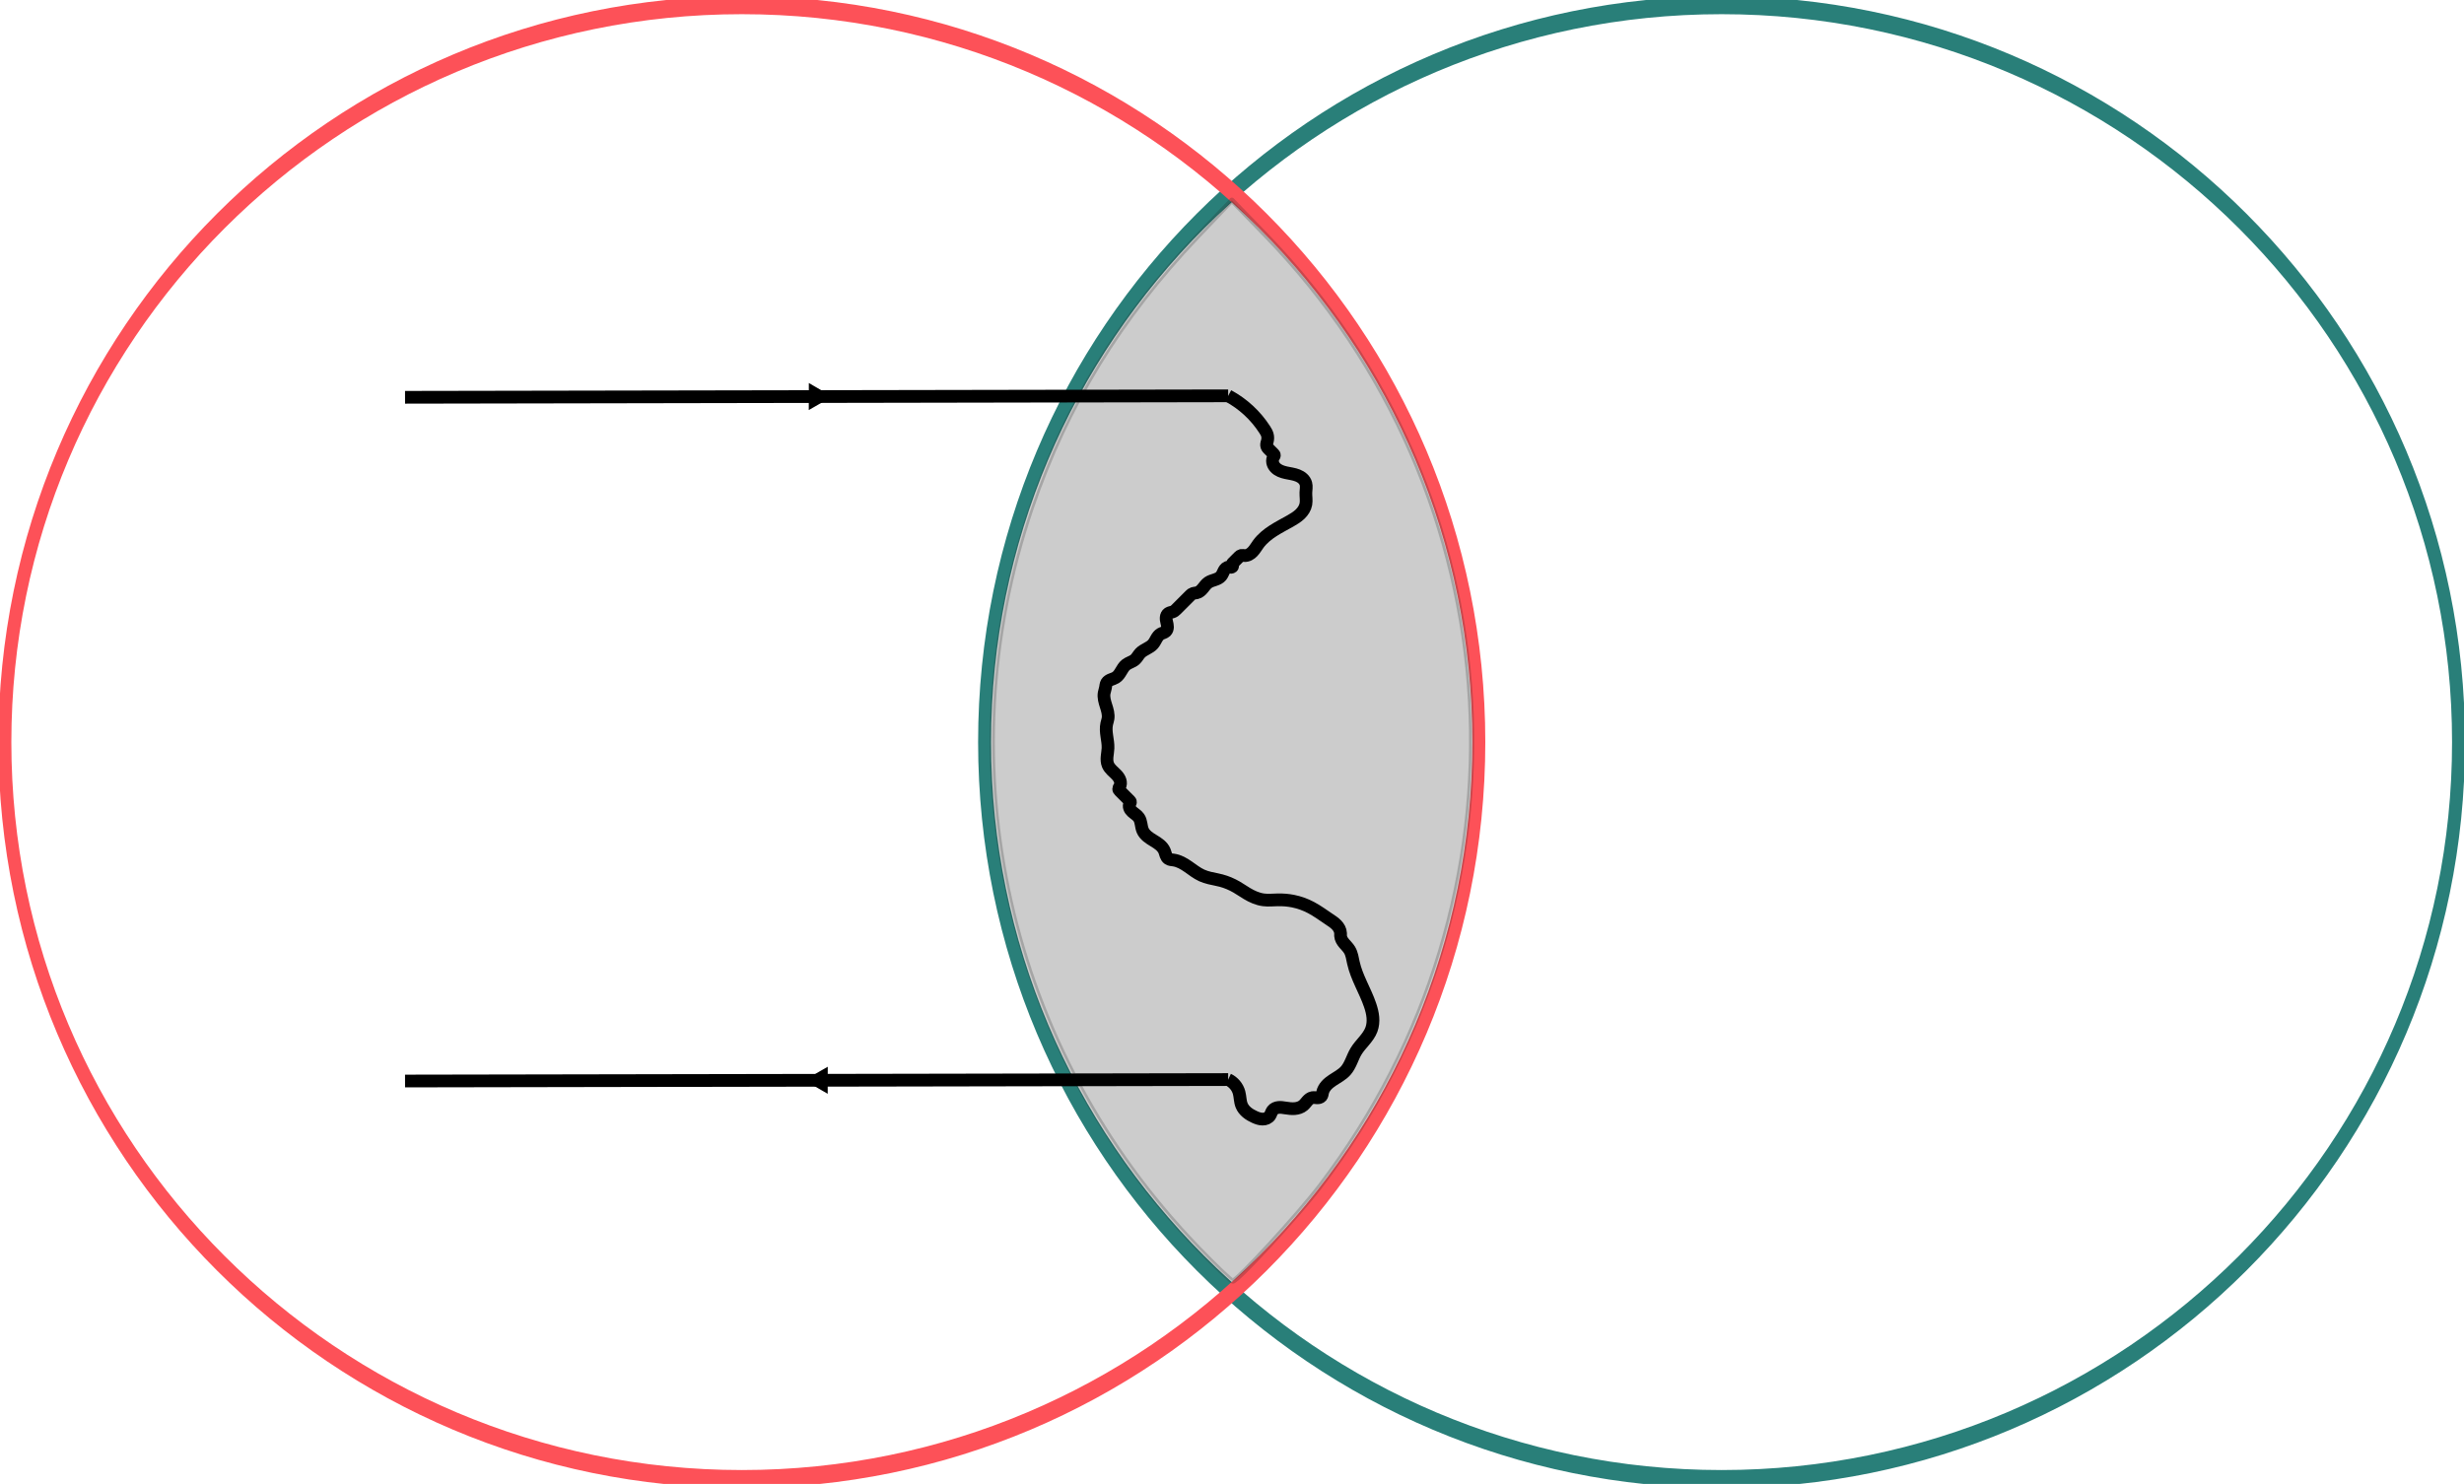 <?xml version="1.0" encoding="UTF-8" standalone="no"?>
<!-- Created with Inkscape (http://www.inkscape.org/) -->

<svg
   xmlns:osb="http://www.openswatchbook.org/uri/2009/osb"
   xmlns:dc="http://purl.org/dc/elements/1.1/"
   xmlns:cc="http://creativecommons.org/ns#"
   xmlns:rdf="http://www.w3.org/1999/02/22-rdf-syntax-ns#"
   xmlns:svg="http://www.w3.org/2000/svg"
   xmlns="http://www.w3.org/2000/svg"
   xmlns:sodipodi="http://sodipodi.sourceforge.net/DTD/sodipodi-0.dtd"
   xmlns:inkscape="http://www.inkscape.org/namespaces/inkscape"
   width="484.308"
   height="291.74"
   id="svg2"
   version="1.1"
   inkscape:version="0.48.4 r9939"
   sodipodi:docname="shared_memory_1.svg">
  <defs
     id="defs4">
    <marker
       inkscape:stockid="TriangleOutL"
       orient="auto"
       refY="0"
       refX="0"
       id="TriangleOutL"
       style="overflow:visible">
      <path
         id="path6024"
         d="m 5.77,0 -8.65,5 0,-10 8.65,5 z"
         style="fill-rule:evenodd;stroke:#000000;stroke-width:1pt"
         transform="scale(0.8,0.8)"
         inkscape:connector-curvature="0" />
    </marker>
    <marker
       inkscape:stockid="TriangleInL"
       orient="auto"
       refY="0"
       refX="0"
       id="TriangleInL"
       style="overflow:visible">
      <path
         id="path6015"
         d="m 5.77,0 -8.65,5 0,-10 8.65,5 z"
         style="fill-rule:evenodd;stroke:#000000;stroke-width:1pt"
         transform="scale(-0.8,-0.8)"
         inkscape:connector-curvature="0" />
    </marker>
    <marker
       inkscape:stockid="Arrow1Lend"
       orient="auto"
       refY="0"
       refX="0"
       id="Arrow1Lend"
       style="overflow:visible">
      <path
         id="path5885"
         d="M 0,0 5,-5 -12.5,0 5,5 0,0 z"
         style="fill-rule:evenodd;stroke:#000000;stroke-width:1pt"
         transform="matrix(-0.8,0,0,-0.8,-10,0)"
         inkscape:connector-curvature="0" />
    </marker>
    <marker
       inkscape:stockid="EmptyDiamondM"
       orient="auto"
       refY="0"
       refX="0"
       id="EmptyDiamondM"
       style="overflow:visible">
      <path
         id="path5991"
         d="M 0,-7.071 -7.071,0 0,7.071 7.071,0 0,-7.071 z"
         style="fill:#ffffff;fill-rule:evenodd;stroke:#000000;stroke-width:1pt"
         transform="scale(0.4,0.4)"
         inkscape:connector-curvature="0" />
    </marker>
    <marker
       inkscape:stockid="DotL"
       orient="auto"
       refY="0"
       refX="0"
       id="DotL"
       style="overflow:visible">
      <path
         id="path5943"
         d="m -2.5,-1 c 0,2.76 -2.24,5 -5,5 -2.76,0 -5,-2.24 -5,-5 0,-2.76 2.24,-5 5,-5 2.76,0 5,2.24 5,5 z"
         style="fill-rule:evenodd;stroke:#000000;stroke-width:1pt"
         transform="matrix(0.8,0,0,0.8,5.92,0.8)"
         inkscape:connector-curvature="0" />
    </marker>
    <marker
       inkscape:stockid="Arrow2Mstart"
       orient="auto"
       refY="0"
       refX="0"
       id="Arrow2Mstart"
       style="overflow:visible">
      <path
         id="path5906"
         style="fill-rule:evenodd;stroke-width:0.625;stroke-linejoin:round"
         d="M 8.719,4.034 -2.207,0.016 8.719,-4.002 c -1.745,2.372 -1.735,5.617 -6e-7,8.035 z"
         transform="scale(0.6,0.6)"
         inkscape:connector-curvature="0" />
    </marker>
    <marker
       inkscape:stockid="Arrow2Lstart"
       orient="auto"
       refY="0"
       refX="0"
       id="Arrow2Lstart"
       style="overflow:visible">
      <path
         id="path5900"
         style="fill-rule:evenodd;stroke-width:0.625;stroke-linejoin:round"
         d="M 8.719,4.034 -2.207,0.016 8.719,-4.002 c -1.745,2.372 -1.735,5.617 -6e-7,8.035 z"
         transform="matrix(1.1,0,0,1.1,1.1,0)"
         inkscape:connector-curvature="0" />
    </marker>
    <marker
       inkscape:stockid="Arrow1Lstart"
       orient="auto"
       refY="0"
       refX="0"
       id="Arrow1Lstart"
       style="overflow:visible">
      <path
         id="path5882"
         d="M 0,0 5,-5 -12.5,0 5,5 0,0 z"
         style="fill-rule:evenodd;stroke:#000000;stroke-width:1pt"
         transform="matrix(0.8,0,0,0.8,10,0)"
         inkscape:connector-curvature="0" />
    </marker>
    <marker
       inkscape:stockid="Arrow2Lend"
       orient="auto"
       refY="0"
       refX="0"
       id="Arrow2Lend"
       style="overflow:visible">
      <path
         id="path5903"
         style="fill-rule:evenodd;stroke-width:0.625;stroke-linejoin:round"
         d="M 8.719,4.034 -2.207,0.016 8.719,-4.002 c -1.745,2.372 -1.735,5.617 -6e-7,8.035 z"
         transform="matrix(-1.1,0,0,-1.1,-1.1,0)"
         inkscape:connector-curvature="0" />
    </marker>
    <inkscape:path-effect
       effect="spiro"
       id="path-effect5876"
       is_visible="true" />
    <inkscape:path-effect
       effect="spiro"
       id="path-effect5758"
       is_visible="true" />
    <linearGradient
       id="linearGradient5559"
       osb:paint="solid">
      <stop
         style="stop-color:#000000;stop-opacity:1;"
         offset="0"
         id="stop5561" />
    </linearGradient>
    <marker
       inkscape:stockid="TriangleOutL"
       orient="auto"
       refY="0"
       refX="0"
       id="TriangleOutL-8"
       style="overflow:visible">
      <path
         inkscape:connector-curvature="0"
         id="path6024-3"
         d="m 5.77,0 -8.65,5 0,-10 8.65,5 z"
         style="fill-rule:evenodd;stroke:#000000;stroke-width:1pt"
         transform="scale(0.8,0.8)" />
    </marker>
    <marker
       inkscape:stockid="TriangleOutL"
       orient="auto"
       refY="0"
       refX="0"
       id="TriangleOutL-4"
       style="overflow:visible">
      <path
         inkscape:connector-curvature="0"
         id="path6024-8"
         d="m 5.77,0 -8.65,5 0,-10 8.65,5 z"
         style="fill-rule:evenodd;stroke:#000000;stroke-width:1pt"
         transform="scale(0.8,0.8)" />
    </marker>
    <marker
       inkscape:stockid="TriangleOutL"
       orient="auto"
       refY="0"
       refX="0"
       id="TriangleOutL-5"
       style="overflow:visible">
      <path
         inkscape:connector-curvature="0"
         id="path6024-5"
         d="m 5.77,0 -8.65,5 0,-10 8.65,5 z"
         style="fill-rule:evenodd;stroke:#000000;stroke-width:1pt"
         transform="scale(0.8,0.8)" />
    </marker>
  </defs>
  <sodipodi:namedview
     id="base"
     pagecolor="#ffffff"
     bordercolor="#666666"
     borderopacity="1.0"
     inkscape:pageopacity="0.0"
     inkscape:pageshadow="2"
     inkscape:zoom="2.8"
     inkscape:cx="253.53355"
     inkscape:cy="149.31532"
     inkscape:document-units="px"
     inkscape:current-layer="layer1"
     showgrid="false"
     inkscape:snap-bbox="true"
     inkscape:bbox-paths="true"
     inkscape:bbox-nodes="true"
     inkscape:snap-bbox-edge-midpoints="true"
     inkscape:snap-bbox-midpoints="true"
     inkscape:window-width="1908"
     inkscape:window-height="1052"
     inkscape:window-x="0"
     inkscape:window-y="0"
     inkscape:window-maximized="0"
     inkscape:object-paths="true"
     inkscape:snap-intersection-paths="true"
     inkscape:object-nodes="true"
     inkscape:snap-smooth-nodes="true"
     inkscape:snap-midpoints="true"
     inkscape:snap-object-midpoints="true"
     inkscape:snap-center="true"
     inkscape:snap-page="true"
     fit-margin-top="0"
     fit-margin-left="0"
     fit-margin-right="0"
     fit-margin-bottom="0" />
  <g
     inkscape:label="Layer 1"
     inkscape:groupmode="layer"
     id="layer1"
     transform="translate(-111.273,-315.585)">
    <path
       sodipodi:type="arc"
       style="fill:none;stroke:#297f79;stroke-width:1.306;stroke-linejoin:round;stroke-miterlimit:4;stroke-opacity:1;stroke-dasharray:none"
       id="path5569-7"
       sodipodi:cx="272.23611"
       sodipodi:cy="344.24524"
       sodipodi:rx="74.246216"
       sodipodi:ry="53.538086"
       d="m 346.482,344.245 c 0,29.568 -33.241,53.538 -74.246,53.538 -41.005,0 -74.246,-23.97 -74.246,-53.538 0,-29.568 33.241,-53.538 74.246,-53.538 41.005,0 74.246,23.97 74.246,53.538 z"
       transform="matrix(1.951,0,0,2.706,-81.479,-470.046)" />
    <path
       sodipodi:type="arc"
       style="fill:none;stroke:#fd5158;stroke-width:1.306;stroke-linejoin:round;stroke-miterlimit:4;stroke-opacity:1;stroke-dasharray:none"
       id="path5569-7-1"
       sodipodi:cx="272.23611"
       sodipodi:cy="344.24524"
       sodipodi:rx="74.246216"
       sodipodi:ry="53.538086"
       d="m 346.482,344.245 c 0,29.568 -33.241,53.538 -74.246,53.538 -41.005,0 -74.246,-23.97 -74.246,-53.538 0,-29.568 33.241,-53.538 74.246,-53.538 41.005,0 74.246,23.97 74.246,53.538 z"
       transform="matrix(1.951,0,0,2.706,-274.047,-470.046)" />
    <path
       style="opacity:0.231;fill:#262626;fill-opacity:1;stroke:#262626;stroke-width:1.021;stroke-linejoin:round;stroke-miterlimit:4;stroke-opacity:1;stroke-dasharray:none;stroke-dashoffset:0"
       d="m 346.65,560.844 c -37.477,-38.827 -50.017,-94.739 -32.642,-145.536 6.866,-20.073 17.394,-37.265 32.587,-53.214 l 6.804,-7.143 6.58,6.786 c 49.692,51.243 54.232,130.079 10.771,187.03 -4.437,5.815 -16.272,18.685 -17.181,18.685 -0.298,0 -3.412,-2.973 -6.92,-6.607 l 0,0 z"
       id="path5708"
       inkscape:connector-curvature="0" />
    <path
       style="fill:none;stroke:#000000;stroke-width:2.5;stroke-linecap:butt;stroke-linejoin:miter;stroke-miterlimit:4;stroke-opacity:1;stroke-dasharray:none;marker-start:none;marker-mid:none"
       d="m 190.885,393.691 161.788,-0.29"
       id="path5736"
       inkscape:connector-curvature="0" />
    <path
       style="fill:none;stroke:#000000;stroke-width:2.5;stroke-linecap:butt;stroke-linejoin:miter;stroke-miterlimit:4;stroke-opacity:1;stroke-dasharray:none;marker-end:none"
       d="m 190.885,528.107 161.788,-0.29"
       id="path5736-6"
       inkscape:connector-curvature="0" />
    <path
       style="fill:none;stroke:#000000;stroke-width:2.5;stroke-linecap:butt;stroke-linejoin:miter;stroke-miterlimit:4;stroke-opacity:1;stroke-dasharray:none"
       d="m 352.673,393.401 c 2.908,1.563 5.409,3.877 7.194,6.655 0.204,0.318 0.401,0.647 0.505,1.01 0.117,0.41 0.108,0.851 0,1.263 -0.035,0.134 -0.08,0.264 -0.111,0.399 -0.031,0.135 -0.048,0.274 -0.034,0.411 0.014,0.137 0.06,0.271 0.132,0.389 0.072,0.118 0.168,0.219 0.266,0.316 l 1.01,1.01 c 0.034,0.034 0.067,0.069 0.09,0.111 0.023,0.042 0.034,0.09 0.031,0.138 -0.003,0.048 -0.019,0.094 -0.042,0.136 -0.023,0.042 -0.052,0.08 -0.079,0.12 -0.221,0.324 -0.292,0.74 -0.223,1.127 0.069,0.387 0.27,0.744 0.54,1.028 0.541,0.57 1.323,0.84 2.091,1.007 0.767,0.167 1.559,0.253 2.289,0.545 0.365,0.146 0.712,0.343 1,0.61 0.288,0.267 0.515,0.607 0.617,0.986 0.154,0.572 0.02,1.176 0,1.768 -0.026,0.759 0.138,1.526 0,2.273 -0.14,0.757 -0.586,1.432 -1.142,1.965 -0.556,0.533 -1.22,0.938 -1.889,1.318 -1.137,0.647 -2.307,1.237 -3.406,1.946 -1.099,0.708 -2.135,1.545 -2.908,2.6 -0.372,0.507 -0.682,1.064 -1.117,1.519 -0.217,0.227 -0.466,0.428 -0.748,0.567 -0.282,0.139 -0.6,0.214 -0.913,0.187 -0.091,-0.008 -0.182,-0.024 -0.273,-0.033 -0.091,-0.009 -0.184,-0.01 -0.274,0.006 -0.09,0.016 -0.177,0.051 -0.254,0.1 -0.077,0.05 -0.144,0.114 -0.209,0.179 l -1.263,1.263 c -0.033,0.033 -0.065,0.068 -0.084,0.11 -0.019,0.042 -0.024,0.091 -0.016,0.136 0.008,0.046 0.029,0.088 0.05,0.129 0.021,0.041 0.044,0.083 0.05,0.129 0.005,0.038 -8.4e-4,0.078 -0.016,0.113 -0.015,0.035 -0.039,0.067 -0.068,0.092 -0.058,0.051 -0.135,0.076 -0.212,0.084 -0.154,0.015 -0.307,-0.036 -0.461,-0.037 -0.204,-0.001 -0.402,0.086 -0.56,0.215 -0.158,0.13 -0.278,0.299 -0.376,0.478 -0.197,0.357 -0.318,0.761 -0.579,1.075 -0.305,0.365 -0.764,0.561 -1.214,0.714 -0.45,0.153 -0.92,0.279 -1.311,0.549 -0.424,0.293 -0.721,0.729 -1.048,1.127 -0.164,0.199 -0.338,0.391 -0.54,0.55 -0.202,0.16 -0.434,0.287 -0.685,0.343 -0.228,0.051 -0.466,0.05 -0.688,0.12 -0.111,0.035 -0.217,0.087 -0.312,0.154 -0.096,0.067 -0.18,0.148 -0.262,0.231 l -2.778,2.778 c -0.101,0.101 -0.205,0.201 -0.323,0.283 -0.118,0.082 -0.248,0.146 -0.383,0.193 -0.135,0.048 -0.275,0.08 -0.414,0.118 -0.138,0.038 -0.276,0.084 -0.396,0.163 -0.132,0.087 -0.236,0.212 -0.308,0.352 -0.072,0.14 -0.112,0.296 -0.127,0.453 -0.031,0.314 0.034,0.629 0.106,0.936 0.072,0.307 0.151,0.617 0.148,0.932 -0.001,0.158 -0.023,0.316 -0.075,0.465 -0.052,0.149 -0.135,0.288 -0.249,0.397 -0.137,0.131 -0.312,0.214 -0.488,0.283 -0.176,0.07 -0.357,0.129 -0.522,0.222 -0.37,0.209 -0.627,0.572 -0.839,0.941 -0.212,0.369 -0.396,0.759 -0.677,1.079 -0.34,0.388 -0.801,0.647 -1.254,0.895 -0.453,0.247 -0.917,0.497 -1.271,0.873 -0.37,0.393 -0.604,0.907 -1.01,1.263 -0.256,0.224 -0.568,0.373 -0.877,0.516 -0.309,0.143 -0.624,0.283 -0.891,0.494 -0.427,0.337 -0.7,0.826 -0.976,1.294 -0.276,0.468 -0.582,0.945 -1.044,1.231 -0.293,0.182 -0.632,0.274 -0.951,0.404 -0.16,0.065 -0.317,0.139 -0.459,0.238 -0.142,0.098 -0.269,0.221 -0.358,0.369 -0.09,0.15 -0.138,0.321 -0.17,0.493 -0.032,0.172 -0.049,0.346 -0.082,0.518 -0.065,0.341 -0.192,0.668 -0.253,1.01 -0.151,0.847 0.11,1.706 0.37,2.526 0.26,0.82 0.527,1.676 0.387,2.525 -0.056,0.343 -0.178,0.671 -0.253,1.01 -0.174,0.786 -0.095,1.604 0.02,2.4 0.115,0.796 0.265,1.595 0.232,2.398 -0.023,0.553 -0.132,1.098 -0.181,1.65 -0.049,0.551 -0.034,1.123 0.181,1.633 0.168,0.399 0.45,0.74 0.755,1.047 0.305,0.307 0.637,0.587 0.933,0.904 0.296,0.316 0.558,0.675 0.69,1.088 0.066,0.206 0.098,0.424 0.084,0.64 -0.014,0.216 -0.076,0.43 -0.188,0.615 -0.037,0.061 -0.079,0.119 -0.113,0.182 -0.034,0.063 -0.059,0.131 -0.064,0.203 -0.005,0.071 0.011,0.144 0.044,0.207 0.033,0.063 0.083,0.116 0.134,0.166 l 2.02,2.02 c 0.034,0.034 0.067,0.069 0.089,0.111 0.022,0.042 0.033,0.09 0.029,0.138 -0.003,0.048 -0.02,0.093 -0.043,0.135 -0.023,0.042 -0.051,0.081 -0.076,0.121 -0.078,0.127 -0.12,0.275 -0.129,0.423 -0.009,0.149 0.015,0.299 0.064,0.44 0.097,0.282 0.287,0.523 0.505,0.727 0.217,0.204 0.462,0.376 0.697,0.56 0.235,0.184 0.462,0.383 0.632,0.628 0.251,0.364 0.358,0.806 0.439,1.241 0.081,0.435 0.142,0.879 0.318,1.284 0.199,0.459 0.537,0.846 0.919,1.168 0.383,0.321 0.812,0.582 1.239,0.842 0.427,0.26 0.855,0.523 1.234,0.849 0.379,0.326 0.711,0.719 0.9,1.182 0.109,0.266 0.169,0.551 0.269,0.82 0.1,0.27 0.249,0.535 0.489,0.695 0.146,0.097 0.317,0.151 0.489,0.183 0.172,0.032 0.347,0.045 0.521,0.07 1.053,0.147 2.003,0.703 2.876,1.31 0.873,0.607 1.712,1.281 2.68,1.721 0.486,0.22 0.997,0.378 1.515,0.505 0.754,0.185 1.522,0.307 2.273,0.505 1.061,0.28 2.08,0.714 3.03,1.263 0.688,0.397 1.339,0.855 2.02,1.263 1.013,0.607 2.112,1.11 3.283,1.263 0.919,0.12 1.851,0.02 2.778,0 1.015,-0.021 2.034,0.054 3.03,0.253 1.232,0.245 2.425,0.677 3.536,1.263 1.24,0.654 2.369,1.495 3.536,2.273 0.518,0.346 1.05,0.683 1.483,1.131 0.433,0.447 0.767,1.025 0.79,1.647 0.006,0.168 -0.01,0.337 0,0.505 0.017,0.279 0.105,0.55 0.233,0.798 0.128,0.248 0.295,0.474 0.474,0.688 0.358,0.428 0.771,0.815 1.06,1.293 0.458,0.756 0.566,1.663 0.758,2.525 0.648,2.919 2.323,5.502 3.283,8.334 0.262,0.774 0.471,1.57 0.542,2.384 0.07,0.814 -0.002,1.649 -0.289,2.414 -0.308,0.824 -0.851,1.537 -1.416,2.211 -0.565,0.674 -1.164,1.327 -1.615,2.082 -0.368,0.616 -0.631,1.288 -0.923,1.944 -0.292,0.656 -0.621,1.307 -1.097,1.844 -0.707,0.797 -1.687,1.288 -2.574,1.879 -0.444,0.295 -0.871,0.622 -1.225,1.02 -0.354,0.398 -0.634,0.873 -0.746,1.394 -0.029,0.132 -0.046,0.266 -0.08,0.396 -0.034,0.13 -0.085,0.259 -0.172,0.362 -0.1,0.117 -0.241,0.195 -0.389,0.235 -0.148,0.041 -0.304,0.047 -0.458,0.04 -0.308,-0.014 -0.618,-0.08 -0.92,-0.022 -0.194,0.037 -0.376,0.125 -0.538,0.238 -0.162,0.113 -0.304,0.252 -0.436,0.399 -0.264,0.294 -0.492,0.623 -0.794,0.878 -0.469,0.397 -1.087,0.587 -1.7,0.635 -0.613,0.048 -1.228,-0.036 -1.836,-0.13 -0.448,-0.07 -0.901,-0.145 -1.351,-0.097 -0.225,0.024 -0.448,0.079 -0.652,0.178 -0.204,0.099 -0.388,0.242 -0.522,0.425 -0.223,0.304 -0.294,0.697 -0.505,1.01 -0.155,0.229 -0.381,0.406 -0.633,0.518 -0.253,0.112 -0.531,0.161 -0.807,0.16 -0.553,-0.001 -1.087,-0.196 -1.59,-0.426 -0.528,-0.241 -1.04,-0.526 -1.485,-0.899 -0.445,-0.372 -0.823,-0.836 -1.041,-1.374 -0.323,-0.797 -0.279,-1.695 -0.505,-2.525 -0.301,-1.105 -1.106,-2.062 -2.143,-2.549"
       id="path5874"
       inkscape:path-effect="#path-effect5876"
       inkscape:original-d="m 352.67295,393.40115 c 2.35335,1.75143 5.01349,4.47462 7.19389,6.65503 0.25254,0.25253 0.25254,0.75761 0.50508,1.01015 0.21045,0.21045 -0.21045,1.05224 0,1.26269 0.29463,0.29463 -0.0421,1.2206 0.25254,1.51523 0.30618,0.30618 0.75179,0.75179 1.01015,1.01015 0.11905,0.11905 -0.11905,0.38603 0,0.50508 1.28244,1.28243 5.52415,3.7247 6.31346,5.3033 0.18707,0.37414 0,1.34023 0,1.76776 0,0.36172 0.23021,2.04263 0,2.27285 -1.072,1.07199 -3.03046,1.37207 -3.03046,3.28299 0,3.21586 -4.71629,2.94852 -6.31346,4.54569 -0.81463,0.81464 -1.98984,1.48477 -2.77792,2.27284 -0.21044,0.21045 -0.7997,0.0421 -1.01015,0.25254 -0.42089,0.4209 -0.84179,0.8418 -1.26269,1.26269 -0.16835,0.16835 0.16835,0.33673 0,0.50508 -0.0842,0.0842 -0.67343,0.16836 -0.75761,0.25254 -0.54717,0.54716 -0.96807,1.2206 -1.51523,1.76776 -0.32966,0.32966 -2.28961,1.02692 -2.52538,1.26269 -0.71856,0.71856 -1.63088,1.37834 -2.27285,2.02031 -0.32413,0.32413 -1.0199,0.26229 -1.26269,0.50508 -0.81226,0.81226 -2.21675,2.21674 -2.77792,2.77791 -0.35116,0.35117 -1.06559,0.30799 -1.51523,0.75762 -0.79267,0.79268 0.17253,2.85793 -0.50507,3.53553 -0.25254,0.25254 -0.75762,0.25254 -1.01015,0.50508 -0.50692,0.50692 -0.98141,1.48649 -1.51523,2.0203 -0.6142,0.6142 -1.85228,1.09467 -2.52538,1.76777 -0.37881,0.37881 -0.63135,0.88389 -1.01016,1.26269 -0.43441,0.43441 -1.44991,0.6923 -1.76776,1.01015 -0.61247,0.61248 -1.40784,1.91292 -2.02031,2.52539 -0.53444,0.53444 -1.23332,0.47571 -1.76777,1.01015 -0.16556,0.16556 -0.12601,0.88363 -0.25253,1.01015 -0.21045,0.21045 -0.0421,0.79971 -0.25254,1.01015 -1.6143,1.6143 1.37397,4.43441 0.75761,5.05077 -0.21045,0.21044 -0.0421,0.7997 -0.25254,1.01015 -1.05742,1.05742 -0.85515,3.69053 0.25254,4.79822 0.54717,0.54717 -0.54716,2.73583 0,3.283 1.24129,1.24129 1.23769,3.25799 2.27285,4.29315 0.12626,0.12627 -0.12627,0.63134 0,0.75761 0.50973,0.50973 1.48581,1.48581 2.0203,2.02031 0.11905,0.11904 -0.11905,0.38603 0,0.50507 0.85438,0.85438 1.02117,2.03132 1.76777,2.77792 0.4148,0.4148 0.53827,2.0867 0.75761,2.52538 0.9813,1.9626 3.13416,2.88163 4.29315,4.04061 0.35116,0.35117 0.30798,1.0656 0.75761,1.51523 0.21045,0.21045 0.79971,0.0421 1.01016,0.25254 1.47712,1.47713 4.29033,1.76495 5.55584,3.03046 0.33671,0.33672 1.17851,0.16836 1.51522,0.50508 0.46299,0.46298 1.80986,0.0421 2.27285,0.50507 0.59086,0.59086 2.88595,1.11819 3.03046,1.26269 0.47654,0.47654 1.26326,0.88417 2.0203,1.26269 0.95562,0.47781 2.65286,0.63256 3.283,1.26269 0.44532,0.44532 2.19199,-0.29296 2.77792,0 0.57305,0.28653 2.65738,-0.12053 3.03045,0.25254 0.68949,0.68949 3.08969,0.81685 3.53554,1.26269 0.77377,0.77377 2.65678,1.3941 3.53553,2.27285 0.8418,0.84179 1.43105,1.93612 2.27284,2.77792 0.11905,0.11904 -0.11904,0.38602 0,0.50507 0.64318,0.64318 1.02579,2.03593 1.76777,2.77792 0.16765,0.16765 0.26825,2.03601 0.75762,2.52538 0.37833,0.37834 3.28299,7.5786 3.28299,8.33376 0,1.2029 0.8655,3.57231 0.25254,4.79823 -1.18805,2.37609 -1.34785,2.61054 -3.03046,4.29314 -1.05412,1.05413 -0.89136,2.65914 -2.0203,3.78808 -1.46669,1.46668 -3.07096,2.81842 -4.54569,4.29314 -0.0842,0.0842 -0.16836,0.67344 -0.25254,0.75762 -0.3902,0.3902 -1.46922,-0.046 -1.76776,0.25254 -0.47431,0.4743 -0.94386,1.10327 -1.76777,1.51523 -0.59241,0.2962 -3.22026,0.1898 -3.53554,0.50507 -0.43535,0.43536 -2.02805,0.008 -2.52538,0.50508 -0.25253,0.25254 -0.25253,0.75761 -0.50507,1.01015 -0.13671,0.13671 -2.63746,0.64554 -3.03046,0.25254 -0.90098,-0.90098 -1.7337,-1.48116 -2.52538,-2.27284 -0.43536,-0.43536 -0.008,-2.02805 -0.50508,-2.52539 -0.80893,-0.80893 -1.36793,-0.96099 -2.14313,-2.54873"
       inkscape:connector-curvature="0" />
    <path
       style="fill:none;stroke:#000000;stroke-width:1.8;stroke-linecap:butt;stroke-linejoin:miter;stroke-miterlimit:0;stroke-opacity:1;stroke-dasharray:none;marker-end:url(#TriangleOutL)"
       d="m 267.761,393.537 4.018,0.009"
       id="path9066-7"
       inkscape:connector-curvature="0"
       sodipodi:nodetypes="cc" />
    <path
       style="fill:none;stroke:#000000;stroke-width:1.8;stroke-linecap:butt;stroke-linejoin:miter;stroke-miterlimit:0;stroke-opacity:1;stroke-dasharray:none;marker-end:url(#TriangleOutL)"
       d="m 276.452,527.965 -4.018,-0.009"
       id="path9066-7-6"
       inkscape:connector-curvature="0"
       sodipodi:nodetypes="cc" />
  </g>
</svg>
